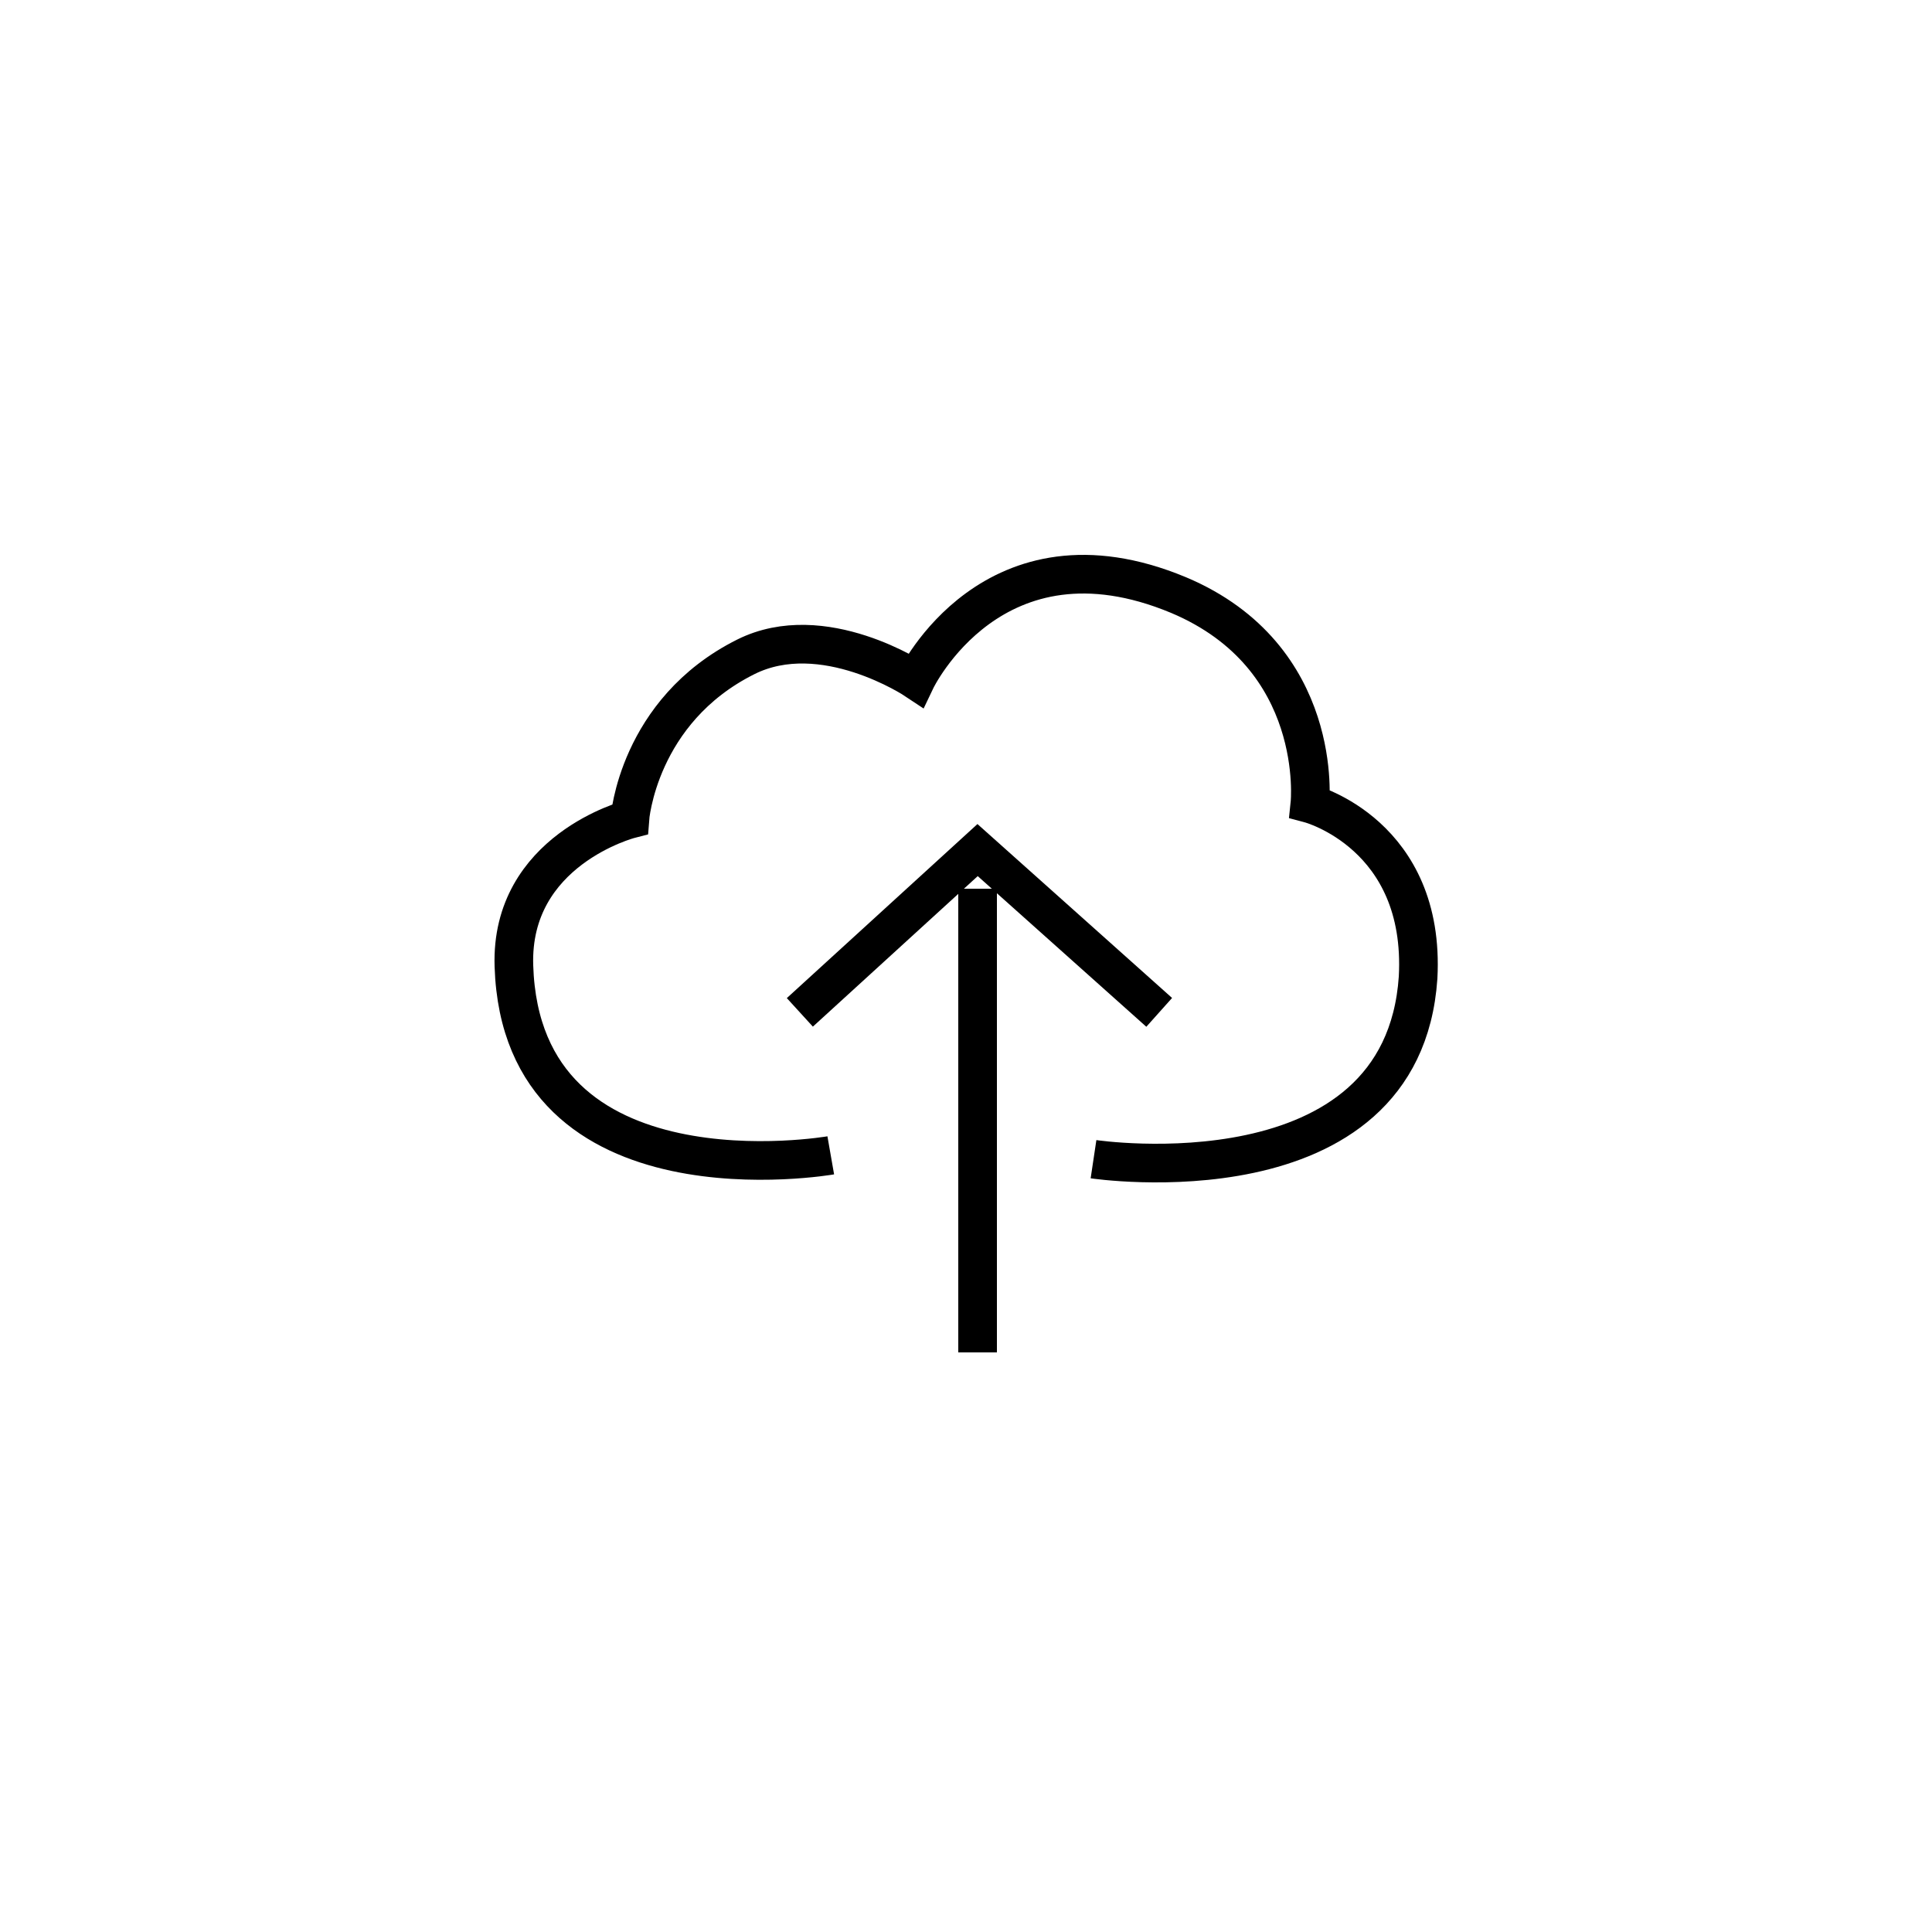 <?xml version="1.0" encoding="utf-8"?>
<!-- Generator: Adobe Illustrator 19.1.0, SVG Export Plug-In . SVG Version: 6.00 Build 0)  -->
<svg version="1.1" id="Layer_1" xmlns:sketch="http://www.bohemiancoding.com/sketch/ns"
	 xmlns="http://www.w3.org/2000/svg" xmlns:xlink="http://www.w3.org/1999/xlink" x="0px" y="0px" width="50px" height="50px"
	 viewBox="0 50 50 50" style="enable-background:new 0 50 50 50;" xml:space="preserve">
<style type="text/css">
	.st0{fill:none;stroke:#000000;stroke-miterlimit:10;}
</style>
<g>
	<path class="st0" d="M28.3,80c0,0,8,1.2,8.4-4.7c0.2-3.7-2.8-4.5-2.8-4.5s0.4-3.8-3.4-5.4c-4.8-2-6.8,2.2-6.8,2.2S21.3,66,19.3,67
		c-2.8,1.4-3,4.2-3,4.2s-3.1,0.8-3,3.8c0.2,6.3,8.2,4.9,8.2,4.9"/>
	<line class="st0" x1="25.3" y1="73" x2="25.3" y2="85"/>
	<polyline class="st0" points="30,76.2 25.3,72 20.7,76.2 	"/>
</g>
</svg>
